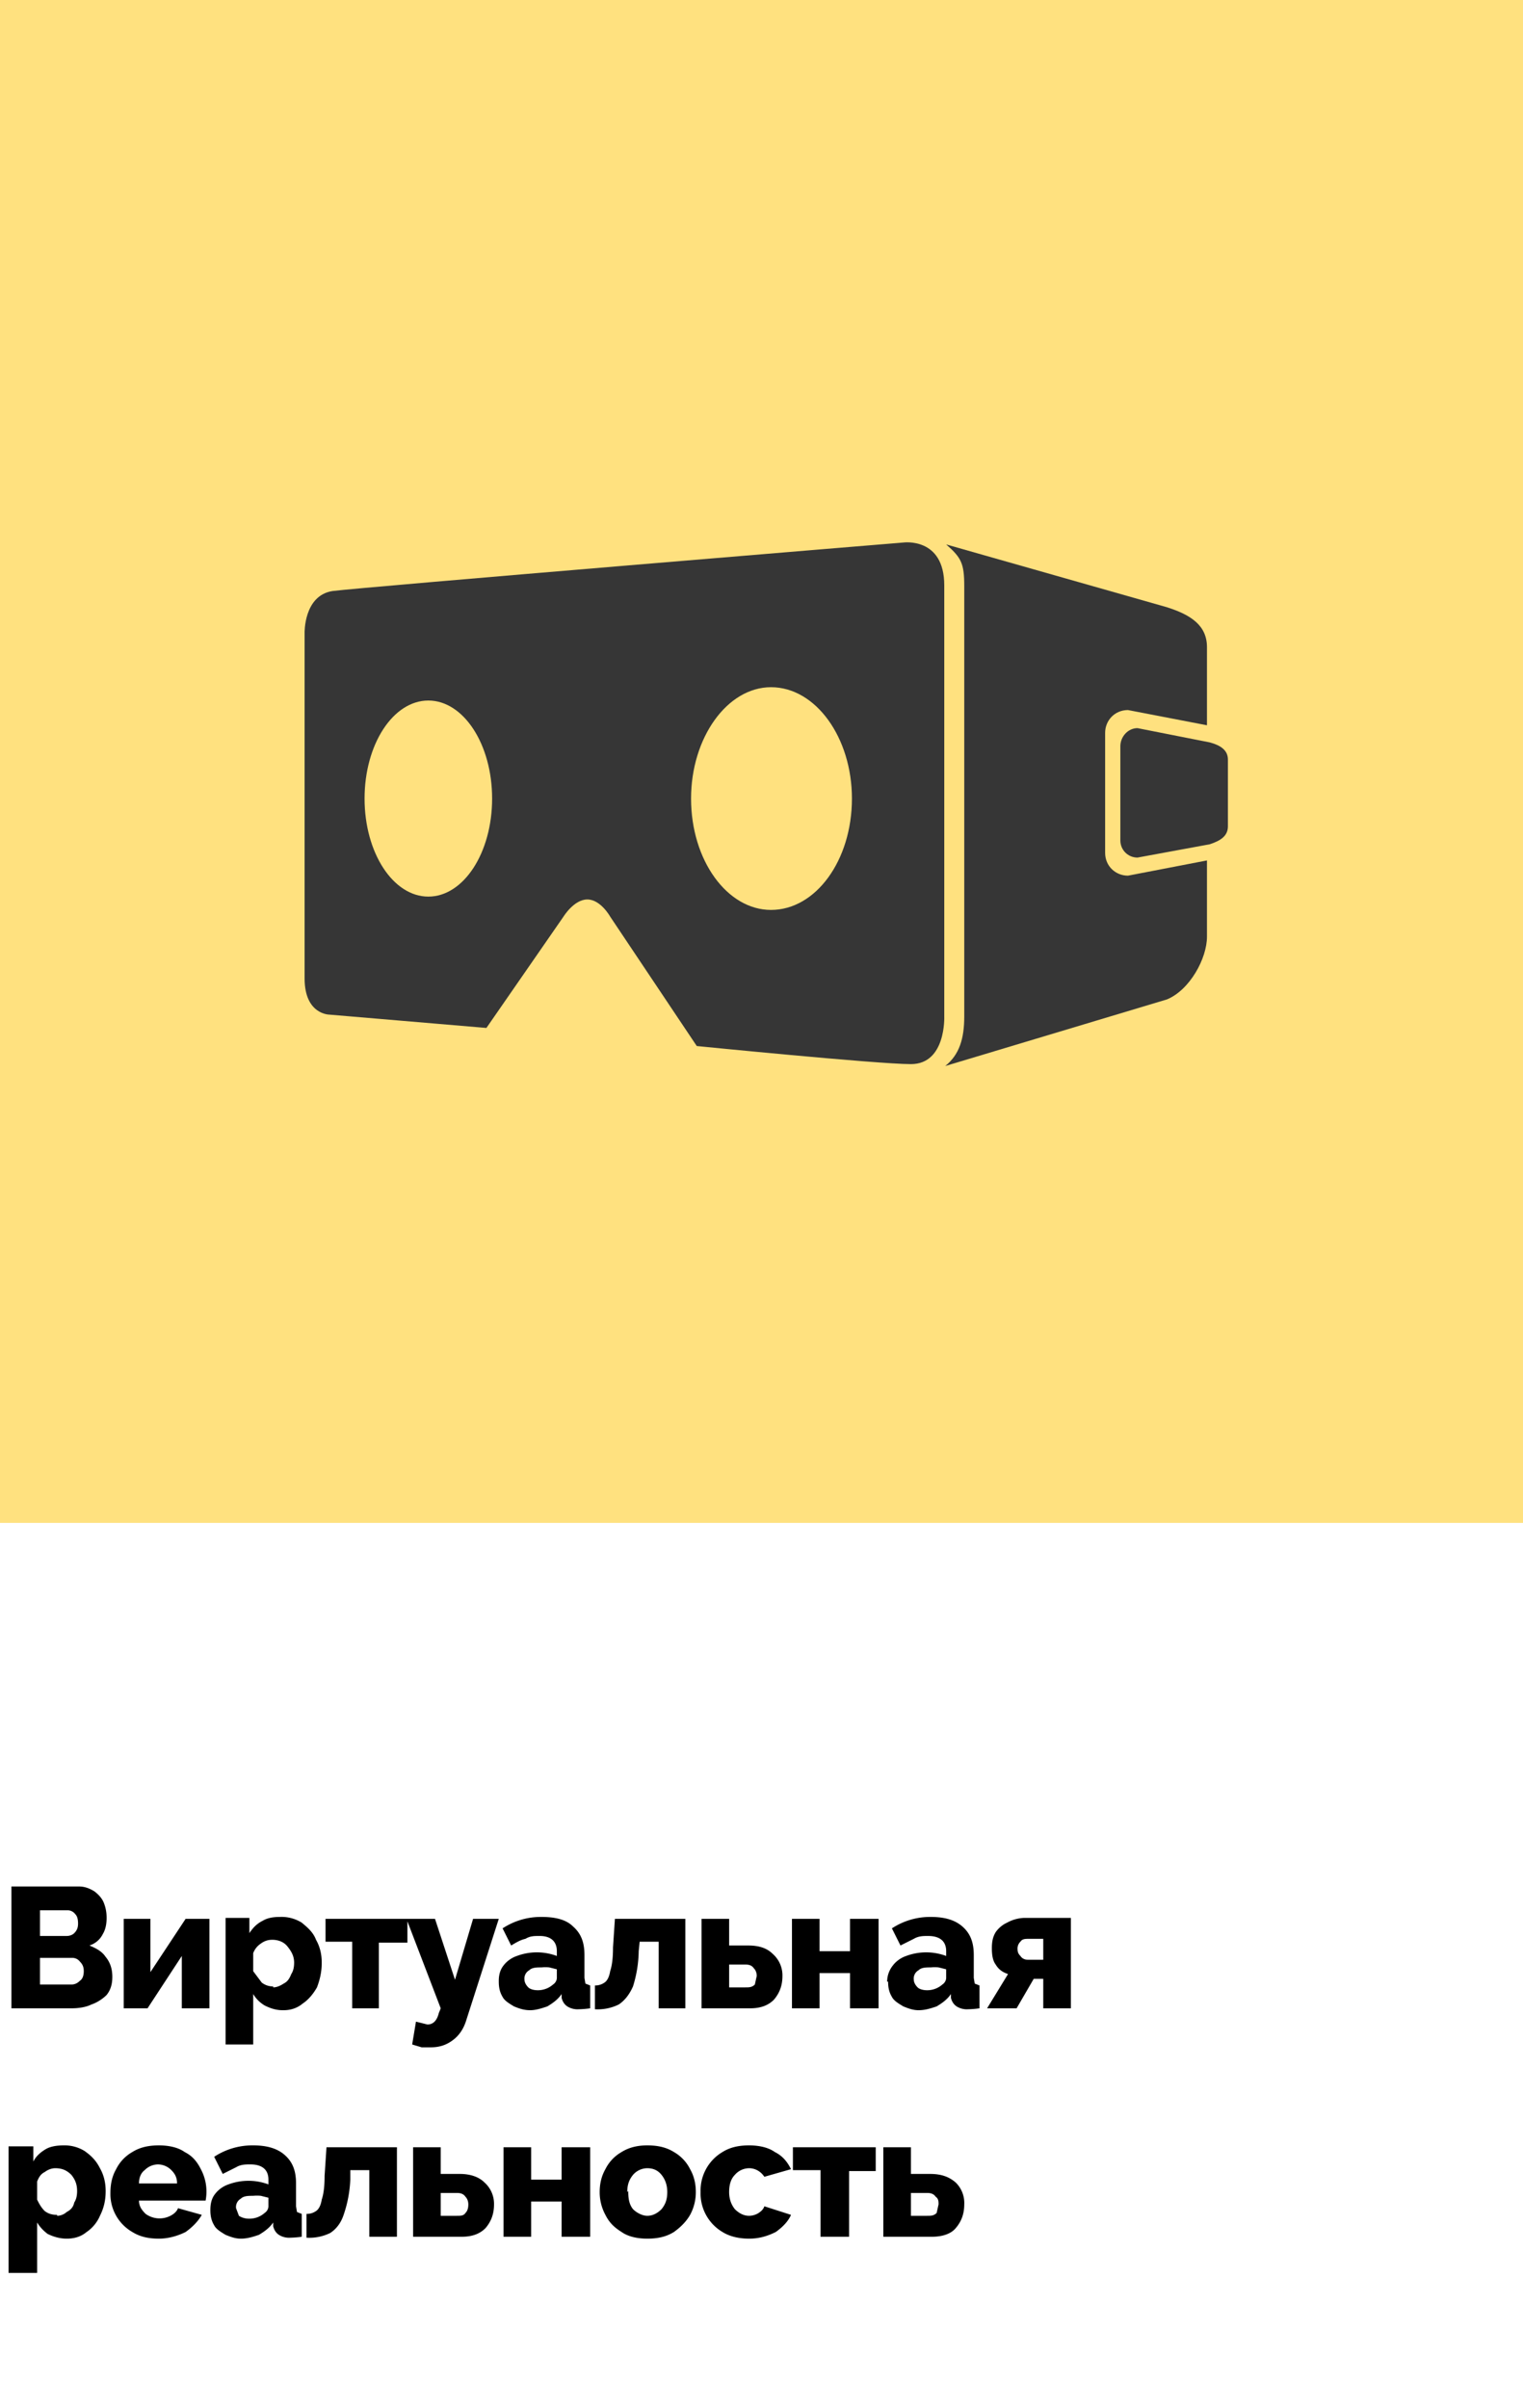 <svg width="160" height="253" fill="none" xmlns="http://www.w3.org/2000/svg"><path fill="#FFE17F" d="M0 0h160v160H0z"/><path d="M11.8 207.7c0 .8-.2 1.4-.6 1.9-.4.4-1 .8-1.6 1-.6.3-1.4.4-2.1.4H1.2v-12.8h7.1c.6 0 1.1.2 1.6.5.4.3.8.7 1 1.2.2.5.3 1 .3 1.6 0 .6-.1 1.2-.4 1.7-.3.6-.8 1-1.4 1.2.7.3 1.3.6 1.7 1.2.5.6.7 1.3.7 2.1Zm-7.6-7v2.7H7c.3 0 .6-.1.8-.3.3-.3.4-.6.4-1 0-.5-.1-.8-.3-1a1 1 0 0 0-.8-.4h-3Zm4.6 6.4c0-.4-.1-.7-.4-1a1 1 0 0 0-.8-.4H4.2v2.8h3.3c.3 0 .6-.1.9-.4.3-.2.4-.6.4-1ZM13 211v-9.4h2.8v5.6l3.7-5.6H22v9.4h-2.9v-5.5l-3.6 5.5H13Zm16.7.2c-.7 0-1.3-.2-1.9-.5-.5-.3-.9-.7-1.2-1.2v5.3h-2.9v-13.3h2.5v1.6c.4-.6.8-1 1.4-1.3.5-.3 1.1-.4 1.8-.4a4 4 0 0 1 2.3.6c.6.5 1.2 1 1.5 1.8.4.7.6 1.5.6 2.4 0 1-.2 1.8-.5 2.6-.4.7-.9 1.3-1.5 1.7-.6.5-1.3.7-2 .7Zm-1-2.4c.4 0 .8-.2 1.1-.4.4-.2.6-.5.8-1 .2-.3.3-.7.3-1.2 0-.7-.3-1.2-.7-1.7-.4-.5-1-.7-1.6-.7-.4 0-.8.1-1.2.4-.3.2-.6.5-.8 1v1.9l.9 1.2c.4.3.8.4 1.2.4ZM37 211v-7h-2.8v-2.4h8.6v2.5h-3v6.9H37Zm8.1 4.1h-.8l-1-.3.4-2.4 1.2.3c.6 0 1-.4 1.2-1.2l.2-.5-3.6-9.4h3l2.1 6.4 1.9-6.4h2.7L49 212.2c-.3 1-.8 1.7-1.5 2.2-.7.5-1.4.7-2.3.7Zm7.3-7c0-.5.1-1.1.5-1.6.3-.4.8-.8 1.4-1a6 6 0 0 1 4.2 0v-.5c0-1-.6-1.6-1.8-1.6-.6 0-1 0-1.5.3-.5.1-1 .4-1.5.7l-.9-1.8a7.3 7.3 0 0 1 4.1-1.2c1.5 0 2.6.3 3.3 1 .8.7 1.2 1.6 1.2 3v2.4l.1.6.5.2v2.4a9.8 9.8 0 0 1-1.2.1 2 2 0 0 1-1.2-.3c-.3-.2-.5-.5-.6-.9v-.4c-.4.6-1 1-1.5 1.3-.6.2-1.2.4-1.8.4-.7 0-1.2-.2-1.7-.4-.5-.3-1-.6-1.2-1-.3-.5-.4-1-.4-1.6Zm5.7.4c.3-.2.4-.5.4-.7v-.9l-.8-.2a4 4 0 0 0-.8 0c-.5 0-1 0-1.3.3a1 1 0 0 0-.5 1c0 .2.1.5.4.8.2.2.6.3 1 .3a2.4 2.4 0 0 0 1.6-.6Zm4.4 2.6v-2.5c.4 0 .7-.1 1-.3.3-.2.5-.6.6-1.2.2-.6.3-1.4.3-2.5l.2-3H72v9.4h-2.8v-7h-2l-.1 1a13 13 0 0 1-.6 3.7c-.4.9-.9 1.5-1.5 1.9a5 5 0 0 1-2.5.5Zm11.2-.1v-9.4h2.9v2.8h2c1.2 0 2 .3 2.6.9a3 3 0 0 1 1 2.3c0 1-.3 1.8-.9 2.5-.6.6-1.4.9-2.5.9h-5.1Zm2.9-2.2h1.7c.4 0 .7 0 1-.3l.2-.9c0-.3-.1-.6-.3-.8-.2-.3-.5-.4-.9-.4h-1.7v2.4Zm6.6 2.2v-9.4h2.9v3.4h3.2v-3.4h3v9.4h-3v-3.7h-3.2v3.7h-2.9Zm10-2.8c0-.6.2-1.2.6-1.7.3-.4.8-.8 1.4-1a6 6 0 0 1 4.2 0v-.5c0-1-.6-1.6-1.9-1.6-.5 0-1 0-1.5.3l-1.4.7-.9-1.8a7.3 7.3 0 0 1 4.1-1.2c1.4 0 2.5.3 3.3 1 .8.7 1.2 1.6 1.2 3v2.4l.1.6.5.2v2.4a9.8 9.8 0 0 1-1.2.1 2 2 0 0 1-1.2-.3c-.3-.2-.5-.5-.6-.9v-.4c-.4.6-1 1-1.5 1.3-.6.2-1.2.4-1.9.4-.6 0-1.1-.2-1.6-.4-.5-.3-1-.6-1.2-1-.3-.5-.4-1-.4-1.6Zm5.8.3c.3-.2.4-.5.4-.7v-.9l-.8-.2a4 4 0 0 0-.8 0c-.5 0-1 0-1.3.3a1 1 0 0 0-.5 1c0 .2.1.5.4.8.2.2.6.3 1 .3a2.4 2.4 0 0 0 1.6-.6Zm4.7 2.5 2.2-3.6c-.6-.2-1-.5-1.3-1-.3-.4-.4-1-.4-1.7s.1-1.2.4-1.7a3 3 0 0 1 1.2-1 4 4 0 0 1 1.8-.5h4.9v9.5h-2.9v-3.1h-1l-1.8 3.1h-3.1Zm4.3-5.1h1.6v-2.2h-1.5c-.4 0-.7 0-.9.3a1 1 0 0 0-.3.8c0 .3.1.5.3.7.2.3.5.4.8.4ZM7 235.2c-.7 0-1.4-.2-2-.5-.4-.3-.8-.7-1.1-1.2v5.3h-3v-13.3h2.6v1.6c.3-.6.8-1 1.3-1.3.5-.3 1.2-.4 1.9-.4a4 4 0 0 1 2.2.6c.7.5 1.2 1 1.6 1.8.4.7.6 1.5.6 2.4 0 1-.2 1.8-.6 2.6-.3.7-.8 1.3-1.4 1.7-.6.5-1.3.7-2.1.7Zm-1-2.4c.4 0 .8-.2 1-.4.4-.2.7-.5.8-1 .2-.3.3-.7.3-1.2 0-.7-.2-1.2-.6-1.7-.5-.5-1-.7-1.7-.7-.3 0-.7.1-1.1.4-.4.2-.6.5-.8 1v1.9c.2.4.4.8.8 1.2.4.3.8.4 1.3.4Zm10.7 2.4c-1.1 0-2-.2-2.8-.7a4.6 4.6 0 0 1-2.3-4.1c0-1 .2-1.8.6-2.5.4-.8 1-1.4 1.7-1.8.8-.5 1.7-.7 2.8-.7 1 0 2 .2 2.7.7.8.4 1.3 1 1.7 1.8a5 5 0 0 1 .5 3.3h-7c0 .6.3 1 .7 1.4a2.5 2.5 0 0 0 2.6.2c.4-.2.7-.5.8-.8l2.5.7c-.4.7-1 1.3-1.7 1.8-.8.4-1.8.7-2.8.7Zm-2.1-5.8h4c0-.6-.2-1-.6-1.4a2 2 0 0 0-1.4-.6 2 2 0 0 0-1.4.6c-.4.3-.6.8-.6 1.4Zm7.5 2.8c0-.6.1-1.2.5-1.7.3-.4.8-.8 1.4-1a6 6 0 0 1 4.2 0v-.5c0-1-.6-1.6-1.9-1.6-.5 0-1 0-1.5.3l-1.4.7-.9-1.8a7.3 7.3 0 0 1 4.1-1.2c1.4 0 2.5.3 3.3 1 .8.7 1.2 1.6 1.2 3v2.4l.1.6.5.2v2.4a9.8 9.8 0 0 1-1.2.1 2 2 0 0 1-1.2-.3c-.3-.2-.5-.5-.6-.9v-.4c-.4.6-1 1-1.5 1.3-.6.2-1.2.4-1.9.4-.6 0-1.1-.2-1.6-.4-.5-.3-1-.6-1.2-1-.3-.5-.4-1-.4-1.6Zm5.7.3c.3-.2.4-.5.4-.7v-.9l-.8-.2a4 4 0 0 0-.8 0c-.5 0-1 0-1.3.3a1 1 0 0 0-.5 1l.3.8c.3.2.7.3 1 .3a2.4 2.4 0 0 0 1.7-.6Zm4.4 2.6v-2.5c.4 0 .7-.1 1-.3.3-.2.5-.6.6-1.2.2-.6.3-1.4.3-2.5l.2-3h7.4v9.4h-2.9v-7h-2v1a13 13 0 0 1-.7 3.7c-.3.9-.8 1.5-1.4 1.9a5 5 0 0 1-2.5.5Zm11.2-.1v-9.4h2.9v2.8h2c1.1 0 2 .3 2.6.9a3 3 0 0 1 1 2.3c0 1-.3 1.8-.9 2.5-.6.6-1.4.9-2.5.9h-5.1Zm2.9-2.2H48c.4 0 .7 0 .9-.3.2-.2.3-.5.3-.9 0-.3-.1-.6-.3-.8-.2-.3-.5-.4-.9-.4h-1.7v2.4Zm6.6 2.2v-9.4h2.9v3.4H59v-3.4H62v9.4H59v-3.7h-3.2v3.7h-2.9Zm15.1.2c-1 0-2-.2-2.7-.7-.8-.5-1.3-1-1.7-1.8a5 5 0 0 1-.6-2.4c0-.9.2-1.7.6-2.4.4-.8 1-1.4 1.7-1.8.8-.5 1.7-.7 2.7-.7 1.1 0 2 .2 2.8.7.7.4 1.3 1 1.7 1.8.4.7.6 1.5.6 2.4a5 5 0 0 1-.6 2.4c-.4.7-1 1.3-1.7 1.8-.8.5-1.7.7-2.8.7Zm-2-5c0 .8.1 1.4.5 1.9.4.4 1 .7 1.5.7.6 0 1.1-.3 1.5-.7.4-.5.6-1 .6-1.8 0-.7-.2-1.3-.6-1.8-.4-.5-.9-.7-1.5-.7a2 2 0 0 0-1.5.7c-.4.5-.6 1-.6 1.8Zm12.7 5c-1 0-2-.2-2.8-.7a4.7 4.7 0 0 1-2.3-4.2 4.7 4.7 0 0 1 2.3-4.2c.8-.5 1.7-.7 2.8-.7 1 0 2 .2 2.7.7.8.4 1.3 1 1.7 1.8l-2.8.8c-.4-.6-1-.9-1.6-.9a2 2 0 0 0-1.5.7c-.4.4-.6 1-.6 1.8 0 .7.2 1.3.6 1.8.4.4.9.7 1.5.7.3 0 .7-.1 1-.3.3-.2.5-.4.6-.7l2.8.9c-.3.7-.9 1.3-1.6 1.8-.8.4-1.7.7-2.8.7Zm7.5-.2v-7h-2.9v-2.4H92v2.5h-2.8v6.9h-3Zm6.6 0v-9.4h2.9v2.8h2c1.2 0 2 .3 2.7.9a3 3 0 0 1 .9 2.3c0 1-.3 1.8-.9 2.5-.5.6-1.4.9-2.5.9h-5Zm2.9-2.2h1.7c.4 0 .7 0 1-.3l.2-.9c0-.3 0-.6-.3-.8-.2-.3-.5-.4-.9-.4h-1.7v2.4Z" fill="#000"/><g filter="url(#a)" fill="#363636"><path d="M116.1 85.6V73c0-1.3 1-2.4 2.4-2.4l8.3 1.6V64c0-2.3-1.7-3.4-4.2-4.2l-23.2-6.6c1.6 1.4 1.9 2 1.9 4.4v45.2c0 2.3-.5 4-2 5.2l23.3-7c2.4-1 4.2-4.3 4.2-6.6v-8l-8.3 1.6c-1.3 0-2.4-1-2.4-2.4Z"/><path d="m127.1 74-7.6-1.5c-1 0-1.8.9-1.8 1.9v9.9c0 1 .8 1.8 1.8 1.8l7.6-1.4c1.2-.4 1.9-.9 1.9-1.9v-7c0-1-.8-1.5-1.9-1.8ZM99.2 57.5c0-5.1-4.3-4.5-4.3-4.5s-57 4.7-60 5.1c-3 .5-2.9 4.4-2.9 4.4v36.3c0 3.8 2.6 3.8 2.6 3.8l16.5 1.4 8.1-11.7s1.1-1.8 2.5-1.8 2.4 1.8 2.4 1.8l9.1 13.6s19 1.9 22.5 1.9c3.7 0 3.5-5 3.5-5V57.4ZM45 90.2c-3.7 0-6.7-4.6-6.7-10.3 0-5.7 3-10.3 6.7-10.3s6.7 4.6 6.7 10.3c0 5.7-3 10.3-6.7 10.3ZM81 91.6c-4.6 0-8.4-5.2-8.4-11.7 0-6.4 3.8-11.7 8.4-11.7 4.7 0 8.5 5.3 8.5 11.7 0 6.5-3.8 11.7-8.5 11.7Z"/></g><defs><filter id="a" x="28" y="53" width="105" height="63" filterUnits="userSpaceOnUse" color-interpolation-filters="sRGB"><feFlood flood-opacity="0" result="BackgroundImageFix"/><feColorMatrix in="SourceAlpha" values="0 0 0 0 0 0 0 0 0 0 0 0 0 0 0 0 0 0 127 0" result="hardAlpha"/><feOffset dy="4"/><feGaussianBlur stdDeviation="2"/><feComposite in2="hardAlpha" operator="out"/><feColorMatrix values="0 0 0 0 0 0 0 0 0 0 0 0 0 0 0 0 0 0 0.25 0"/><feBlend in2="BackgroundImageFix" result="effect1_dropShadow"/><feBlend in="SourceGraphic" in2="effect1_dropShadow" result="shape"/></filter></defs></svg>